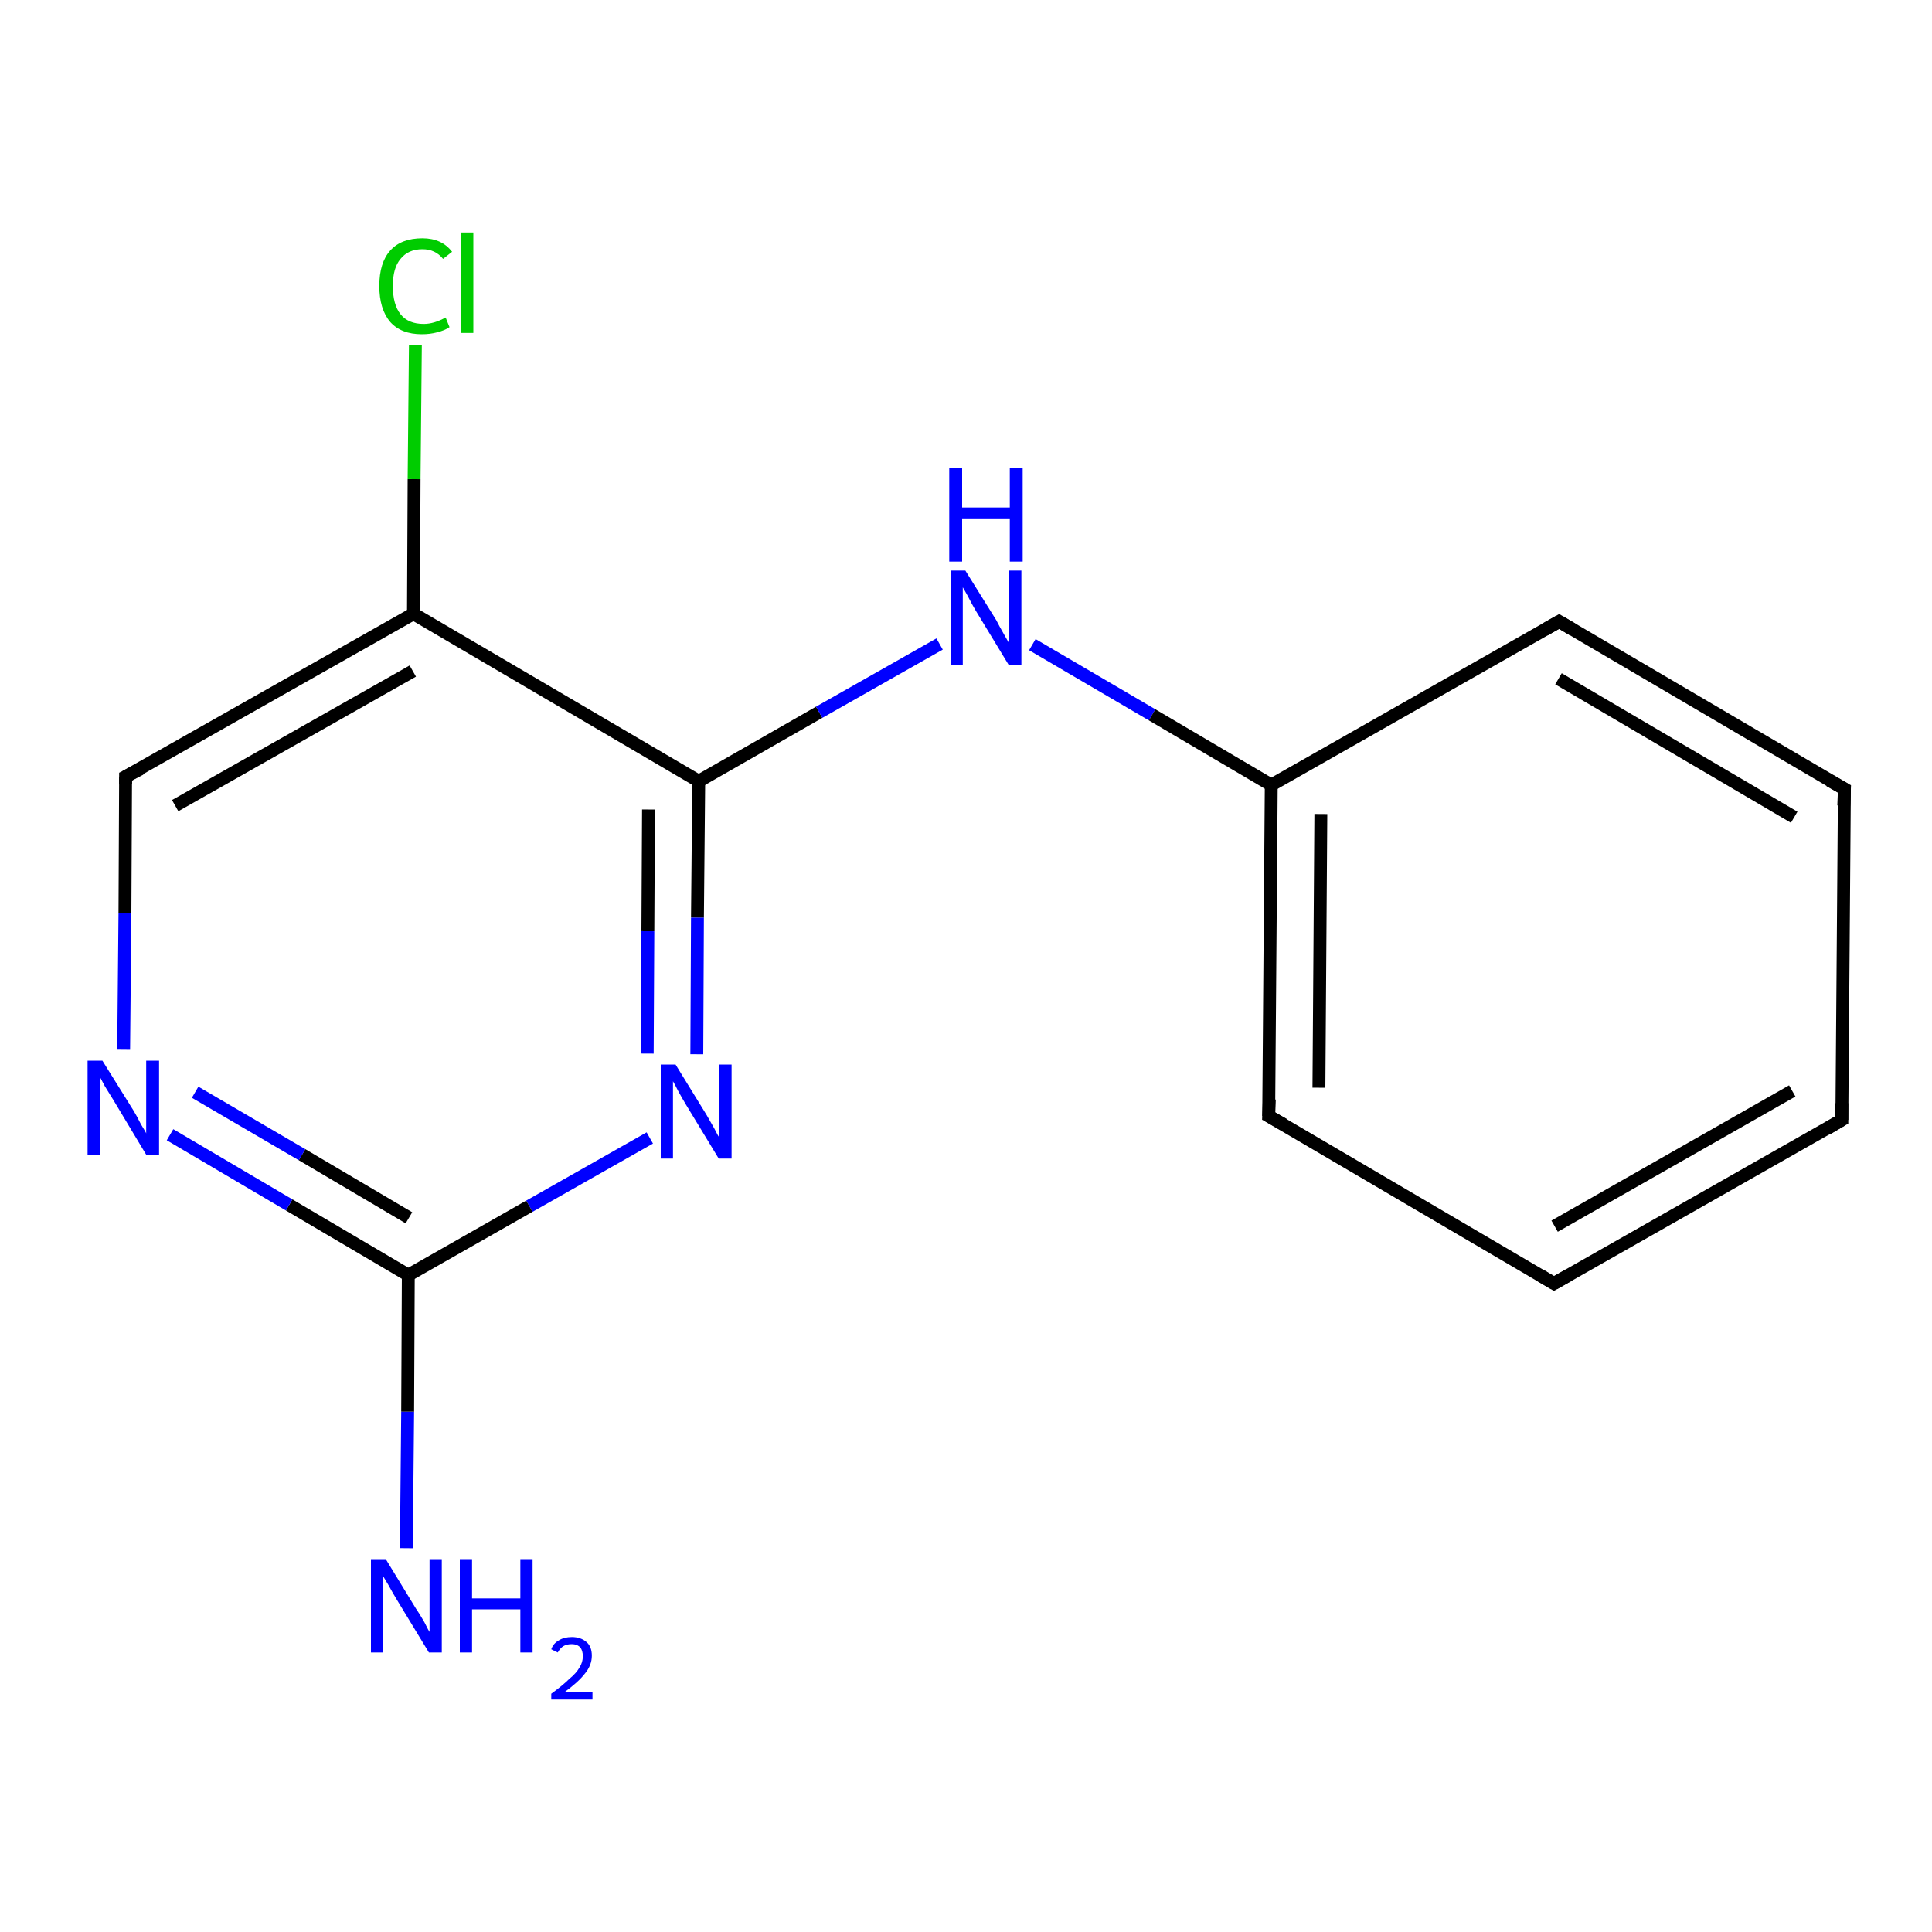 <?xml version='1.0' encoding='iso-8859-1'?>
<svg version='1.1' baseProfile='full'
              xmlns='http://www.w3.org/2000/svg'
                      xmlns:rdkit='http://www.rdkit.org/xml'
                      xmlns:xlink='http://www.w3.org/1999/xlink'
                  xml:space='preserve'
width='300px' height='300px' viewBox='0 0 300 300'>
<!-- END OF HEADER -->
<rect style='opacity:1.0;fill:#FFFFFF;stroke:none' width='300.0' height='300.0' x='0.0' y='0.0'> </rect>
<path class='bond-0 atom-0 atom-1' d='M 63.1,240.4 L 63.3,219.2' style='fill:none;fill-rule:evenodd;stroke:#0000FF;stroke-width:2.0px;stroke-linecap:butt;stroke-linejoin:miter;stroke-opacity:1' />
<path class='bond-0 atom-0 atom-1' d='M 63.3,219.2 L 63.4,198.0' style='fill:none;fill-rule:evenodd;stroke:#000000;stroke-width:2.0px;stroke-linecap:butt;stroke-linejoin:miter;stroke-opacity:1' />
<path class='bond-1 atom-1 atom-2' d='M 63.4,198.0 L 44.9,187.1' style='fill:none;fill-rule:evenodd;stroke:#000000;stroke-width:2.0px;stroke-linecap:butt;stroke-linejoin:miter;stroke-opacity:1' />
<path class='bond-1 atom-1 atom-2' d='M 44.9,187.1 L 26.4,176.2' style='fill:none;fill-rule:evenodd;stroke:#0000FF;stroke-width:2.0px;stroke-linecap:butt;stroke-linejoin:miter;stroke-opacity:1' />
<path class='bond-1 atom-1 atom-2' d='M 63.5,189.1 L 46.9,179.3' style='fill:none;fill-rule:evenodd;stroke:#000000;stroke-width:2.0px;stroke-linecap:butt;stroke-linejoin:miter;stroke-opacity:1' />
<path class='bond-1 atom-1 atom-2' d='M 46.9,179.3 L 30.3,169.6' style='fill:none;fill-rule:evenodd;stroke:#0000FF;stroke-width:2.0px;stroke-linecap:butt;stroke-linejoin:miter;stroke-opacity:1' />
<path class='bond-2 atom-2 atom-3' d='M 19.2,163.0 L 19.4,141.8' style='fill:none;fill-rule:evenodd;stroke:#0000FF;stroke-width:2.0px;stroke-linecap:butt;stroke-linejoin:miter;stroke-opacity:1' />
<path class='bond-2 atom-2 atom-3' d='M 19.4,141.8 L 19.5,120.6' style='fill:none;fill-rule:evenodd;stroke:#000000;stroke-width:2.0px;stroke-linecap:butt;stroke-linejoin:miter;stroke-opacity:1' />
<path class='bond-3 atom-3 atom-4' d='M 19.5,120.6 L 64.2,95.3' style='fill:none;fill-rule:evenodd;stroke:#000000;stroke-width:2.0px;stroke-linecap:butt;stroke-linejoin:miter;stroke-opacity:1' />
<path class='bond-3 atom-3 atom-4' d='M 27.2,125.1 L 64.1,104.2' style='fill:none;fill-rule:evenodd;stroke:#000000;stroke-width:2.0px;stroke-linecap:butt;stroke-linejoin:miter;stroke-opacity:1' />
<path class='bond-4 atom-4 atom-5' d='M 64.2,95.3 L 64.3,74.4' style='fill:none;fill-rule:evenodd;stroke:#000000;stroke-width:2.0px;stroke-linecap:butt;stroke-linejoin:miter;stroke-opacity:1' />
<path class='bond-4 atom-4 atom-5' d='M 64.3,74.4 L 64.5,53.6' style='fill:none;fill-rule:evenodd;stroke:#00CC00;stroke-width:2.0px;stroke-linecap:butt;stroke-linejoin:miter;stroke-opacity:1' />
<path class='bond-5 atom-4 atom-6' d='M 64.2,95.3 L 108.5,121.3' style='fill:none;fill-rule:evenodd;stroke:#000000;stroke-width:2.0px;stroke-linecap:butt;stroke-linejoin:miter;stroke-opacity:1' />
<path class='bond-6 atom-6 atom-7' d='M 108.5,121.3 L 127.2,110.6' style='fill:none;fill-rule:evenodd;stroke:#000000;stroke-width:2.0px;stroke-linecap:butt;stroke-linejoin:miter;stroke-opacity:1' />
<path class='bond-6 atom-6 atom-7' d='M 127.2,110.6 L 145.9,100.0' style='fill:none;fill-rule:evenodd;stroke:#0000FF;stroke-width:2.0px;stroke-linecap:butt;stroke-linejoin:miter;stroke-opacity:1' />
<path class='bond-7 atom-7 atom-8' d='M 160.3,100.1 L 178.9,111.0' style='fill:none;fill-rule:evenodd;stroke:#0000FF;stroke-width:2.0px;stroke-linecap:butt;stroke-linejoin:miter;stroke-opacity:1' />
<path class='bond-7 atom-7 atom-8' d='M 178.9,111.0 L 197.4,121.9' style='fill:none;fill-rule:evenodd;stroke:#000000;stroke-width:2.0px;stroke-linecap:butt;stroke-linejoin:miter;stroke-opacity:1' />
<path class='bond-8 atom-8 atom-9' d='M 197.4,121.9 L 197.0,173.3' style='fill:none;fill-rule:evenodd;stroke:#000000;stroke-width:2.0px;stroke-linecap:butt;stroke-linejoin:miter;stroke-opacity:1' />
<path class='bond-8 atom-8 atom-9' d='M 205.1,126.4 L 204.8,168.9' style='fill:none;fill-rule:evenodd;stroke:#000000;stroke-width:2.0px;stroke-linecap:butt;stroke-linejoin:miter;stroke-opacity:1' />
<path class='bond-9 atom-9 atom-10' d='M 197.0,173.3 L 241.3,199.3' style='fill:none;fill-rule:evenodd;stroke:#000000;stroke-width:2.0px;stroke-linecap:butt;stroke-linejoin:miter;stroke-opacity:1' />
<path class='bond-10 atom-10 atom-11' d='M 241.3,199.3 L 286.0,173.9' style='fill:none;fill-rule:evenodd;stroke:#000000;stroke-width:2.0px;stroke-linecap:butt;stroke-linejoin:miter;stroke-opacity:1' />
<path class='bond-10 atom-10 atom-11' d='M 241.4,190.4 L 278.3,169.4' style='fill:none;fill-rule:evenodd;stroke:#000000;stroke-width:2.0px;stroke-linecap:butt;stroke-linejoin:miter;stroke-opacity:1' />
<path class='bond-11 atom-11 atom-12' d='M 286.0,173.9 L 286.4,122.5' style='fill:none;fill-rule:evenodd;stroke:#000000;stroke-width:2.0px;stroke-linecap:butt;stroke-linejoin:miter;stroke-opacity:1' />
<path class='bond-12 atom-12 atom-13' d='M 286.4,122.5 L 242.1,96.5' style='fill:none;fill-rule:evenodd;stroke:#000000;stroke-width:2.0px;stroke-linecap:butt;stroke-linejoin:miter;stroke-opacity:1' />
<path class='bond-12 atom-12 atom-13' d='M 278.6,126.9 L 242.0,105.4' style='fill:none;fill-rule:evenodd;stroke:#000000;stroke-width:2.0px;stroke-linecap:butt;stroke-linejoin:miter;stroke-opacity:1' />
<path class='bond-13 atom-6 atom-14' d='M 108.5,121.3 L 108.3,142.5' style='fill:none;fill-rule:evenodd;stroke:#000000;stroke-width:2.0px;stroke-linecap:butt;stroke-linejoin:miter;stroke-opacity:1' />
<path class='bond-13 atom-6 atom-14' d='M 108.3,142.5 L 108.2,163.7' style='fill:none;fill-rule:evenodd;stroke:#0000FF;stroke-width:2.0px;stroke-linecap:butt;stroke-linejoin:miter;stroke-opacity:1' />
<path class='bond-13 atom-6 atom-14' d='M 100.7,125.7 L 100.6,144.6' style='fill:none;fill-rule:evenodd;stroke:#000000;stroke-width:2.0px;stroke-linecap:butt;stroke-linejoin:miter;stroke-opacity:1' />
<path class='bond-13 atom-6 atom-14' d='M 100.6,144.6 L 100.5,163.6' style='fill:none;fill-rule:evenodd;stroke:#0000FF;stroke-width:2.0px;stroke-linecap:butt;stroke-linejoin:miter;stroke-opacity:1' />
<path class='bond-14 atom-14 atom-1' d='M 100.9,176.7 L 82.2,187.3' style='fill:none;fill-rule:evenodd;stroke:#0000FF;stroke-width:2.0px;stroke-linecap:butt;stroke-linejoin:miter;stroke-opacity:1' />
<path class='bond-14 atom-14 atom-1' d='M 82.2,187.3 L 63.4,198.0' style='fill:none;fill-rule:evenodd;stroke:#000000;stroke-width:2.0px;stroke-linecap:butt;stroke-linejoin:miter;stroke-opacity:1' />
<path class='bond-15 atom-13 atom-8' d='M 242.1,96.5 L 197.4,121.9' style='fill:none;fill-rule:evenodd;stroke:#000000;stroke-width:2.0px;stroke-linecap:butt;stroke-linejoin:miter;stroke-opacity:1' />
<path d='M 19.5,121.7 L 19.5,120.6 L 21.8,119.4' style='fill:none;stroke:#000000;stroke-width:2.0px;stroke-linecap:butt;stroke-linejoin:miter;stroke-opacity:1;' />
<path d='M 197.1,170.7 L 197.0,173.3 L 199.3,174.6' style='fill:none;stroke:#000000;stroke-width:2.0px;stroke-linecap:butt;stroke-linejoin:miter;stroke-opacity:1;' />
<path d='M 239.1,198.0 L 241.3,199.3 L 243.6,198.0' style='fill:none;stroke:#000000;stroke-width:2.0px;stroke-linecap:butt;stroke-linejoin:miter;stroke-opacity:1;' />
<path d='M 283.8,175.2 L 286.0,173.9 L 286.0,171.3' style='fill:none;stroke:#000000;stroke-width:2.0px;stroke-linecap:butt;stroke-linejoin:miter;stroke-opacity:1;' />
<path d='M 286.3,125.1 L 286.4,122.5 L 284.1,121.2' style='fill:none;stroke:#000000;stroke-width:2.0px;stroke-linecap:butt;stroke-linejoin:miter;stroke-opacity:1;' />
<path d='M 244.3,97.8 L 242.1,96.5 L 239.8,97.8' style='fill:none;stroke:#000000;stroke-width:2.0px;stroke-linecap:butt;stroke-linejoin:miter;stroke-opacity:1;' />
<path class='atom-0' d='M 59.9 242.1
L 64.6 249.8
Q 65.1 250.5, 65.9 251.9
Q 66.6 253.3, 66.7 253.4
L 66.7 242.1
L 68.6 242.1
L 68.6 256.6
L 66.6 256.6
L 61.5 248.2
Q 60.9 247.2, 60.3 246.1
Q 59.6 244.9, 59.4 244.6
L 59.4 256.6
L 57.6 256.6
L 57.6 242.1
L 59.9 242.1
' fill='#0000FF'/>
<path class='atom-0' d='M 71.4 242.1
L 73.3 242.1
L 73.3 248.2
L 80.8 248.2
L 80.8 242.1
L 82.7 242.1
L 82.7 256.6
L 80.8 256.6
L 80.8 249.9
L 73.3 249.9
L 73.3 256.6
L 71.4 256.6
L 71.4 242.1
' fill='#0000FF'/>
<path class='atom-0' d='M 85.6 256.1
Q 85.9 255.2, 86.8 254.7
Q 87.6 254.2, 88.8 254.2
Q 90.2 254.2, 91.1 255.0
Q 91.9 255.7, 91.9 257.1
Q 91.9 258.6, 90.8 259.9
Q 89.8 261.2, 87.6 262.8
L 92.0 262.8
L 92.0 263.9
L 85.6 263.9
L 85.6 263.0
Q 87.4 261.7, 88.4 260.7
Q 89.5 259.8, 90.0 258.9
Q 90.5 258.1, 90.5 257.2
Q 90.5 256.3, 90.1 255.8
Q 89.6 255.3, 88.8 255.3
Q 88.0 255.3, 87.5 255.6
Q 87.0 255.9, 86.6 256.6
L 85.6 256.1
' fill='#0000FF'/>
<path class='atom-2' d='M 15.9 164.7
L 20.7 172.4
Q 21.2 173.2, 21.9 174.6
Q 22.7 175.9, 22.7 176.0
L 22.7 164.7
L 24.7 164.7
L 24.7 179.3
L 22.7 179.3
L 17.6 170.8
Q 17.0 169.8, 16.3 168.7
Q 15.7 167.6, 15.5 167.2
L 15.5 179.3
L 13.6 179.3
L 13.6 164.7
L 15.9 164.7
' fill='#0000FF'/>
<path class='atom-5' d='M 58.9 44.4
Q 58.9 40.8, 60.6 38.9
Q 62.3 37.0, 65.6 37.0
Q 68.6 37.0, 70.2 39.1
L 68.8 40.2
Q 67.6 38.7, 65.6 38.7
Q 63.4 38.7, 62.2 40.2
Q 61.0 41.6, 61.0 44.4
Q 61.0 47.3, 62.2 48.8
Q 63.4 50.3, 65.8 50.3
Q 67.4 50.3, 69.2 49.3
L 69.8 50.8
Q 69.1 51.3, 67.9 51.6
Q 66.8 51.9, 65.5 51.9
Q 62.3 51.9, 60.6 50.0
Q 58.9 48.0, 58.9 44.4
' fill='#00CC00'/>
<path class='atom-5' d='M 71.6 36.1
L 73.5 36.1
L 73.5 51.7
L 71.6 51.7
L 71.6 36.1
' fill='#00CC00'/>
<path class='atom-7' d='M 149.9 88.6
L 154.7 96.3
Q 155.1 97.1, 155.9 98.5
Q 156.7 99.9, 156.7 99.9
L 156.7 88.6
L 158.6 88.6
L 158.6 103.2
L 156.6 103.2
L 151.5 94.8
Q 150.9 93.8, 150.3 92.6
Q 149.7 91.5, 149.5 91.2
L 149.5 103.2
L 147.6 103.2
L 147.6 88.6
L 149.9 88.6
' fill='#0000FF'/>
<path class='atom-7' d='M 147.4 72.6
L 149.4 72.6
L 149.4 78.8
L 156.8 78.8
L 156.8 72.6
L 158.8 72.6
L 158.8 87.2
L 156.8 87.2
L 156.8 80.5
L 149.4 80.5
L 149.4 87.2
L 147.4 87.2
L 147.4 72.6
' fill='#0000FF'/>
<path class='atom-14' d='M 104.9 165.3
L 109.7 173.1
Q 110.1 173.8, 110.9 175.2
Q 111.6 176.6, 111.7 176.6
L 111.7 165.3
L 113.6 165.3
L 113.6 179.9
L 111.6 179.9
L 106.5 171.5
Q 105.9 170.5, 105.3 169.4
Q 104.7 168.2, 104.5 167.9
L 104.5 179.9
L 102.6 179.9
L 102.6 165.3
L 104.9 165.3
' fill='#0000FF'/>
</svg>
